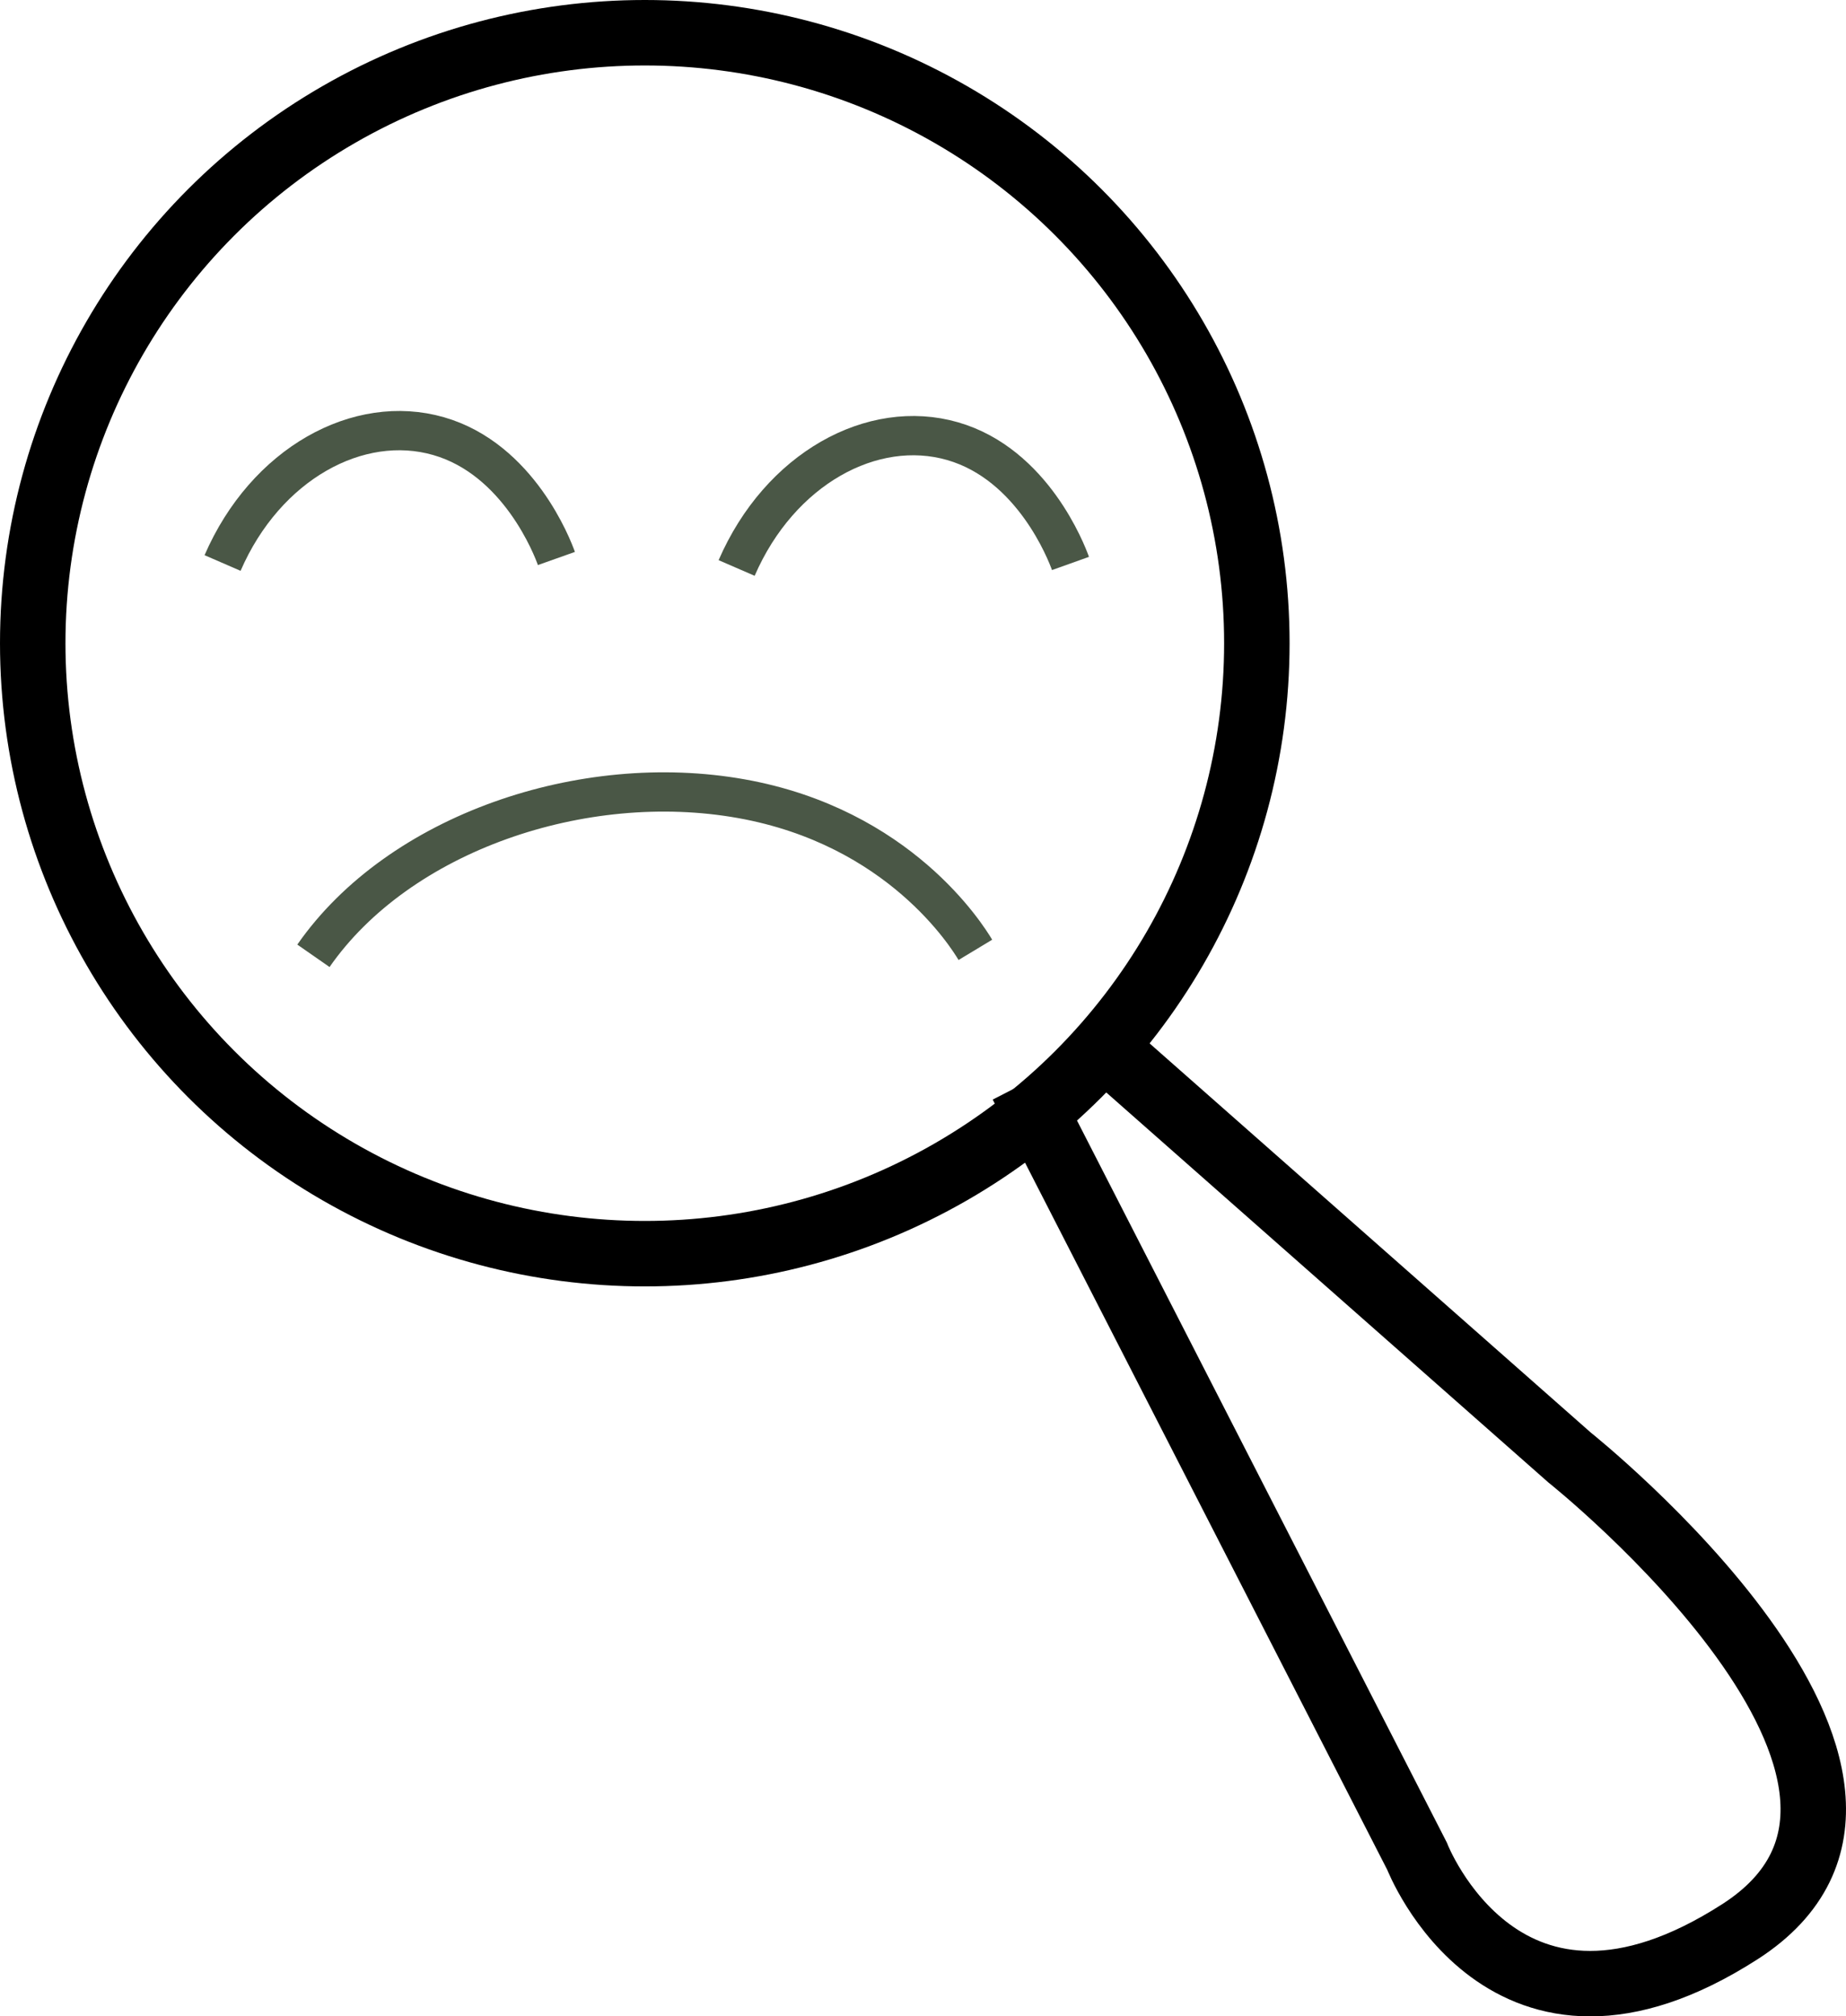<svg id="Layer_1" data-name="Layer 1" xmlns="http://www.w3.org/2000/svg" viewBox="0 0 282 308"><defs><style>.cls-1,.cls-2,.cls-3{fill:none;stroke-miterlimit:10;}.cls-1{stroke:#c1272d;}.cls-1,.cls-2{stroke-width:10px;}.cls-2{stroke:#000;}.cls-3{stroke:#4a5746;stroke-width:6px;}</style></defs><path class="cls-1" d="M259.08,588.42" transform="translate(-351 -658)"/><ellipse class="cls-2" cx="98.5" cy="98.25" rx="93.5" ry="93.25"/><path class="cls-2" d="M516.36,815l74.43,65.65s61.93,49.34,26,72.42-49.32-11.54-49.32-11.54L507.1,823.68" transform="translate(-351 -658)"/><path class="cls-3" d="M385,744c6.59-15.19,20.77-22.9,33-19.38s17.4,17,18,18.69" transform="translate(-351 -658)"/><path class="cls-3" d="M398.88,804c13.07-18.78,41.19-28.32,65.36-24s34.5,21,35.76,23.09" transform="translate(-351 -658)"/><path class="cls-3" d="M463.53,744.76c6.59-15.19,20.77-22.9,33-19.37s17.4,17,18,18.68" transform="translate(-351 -658)"/></svg>